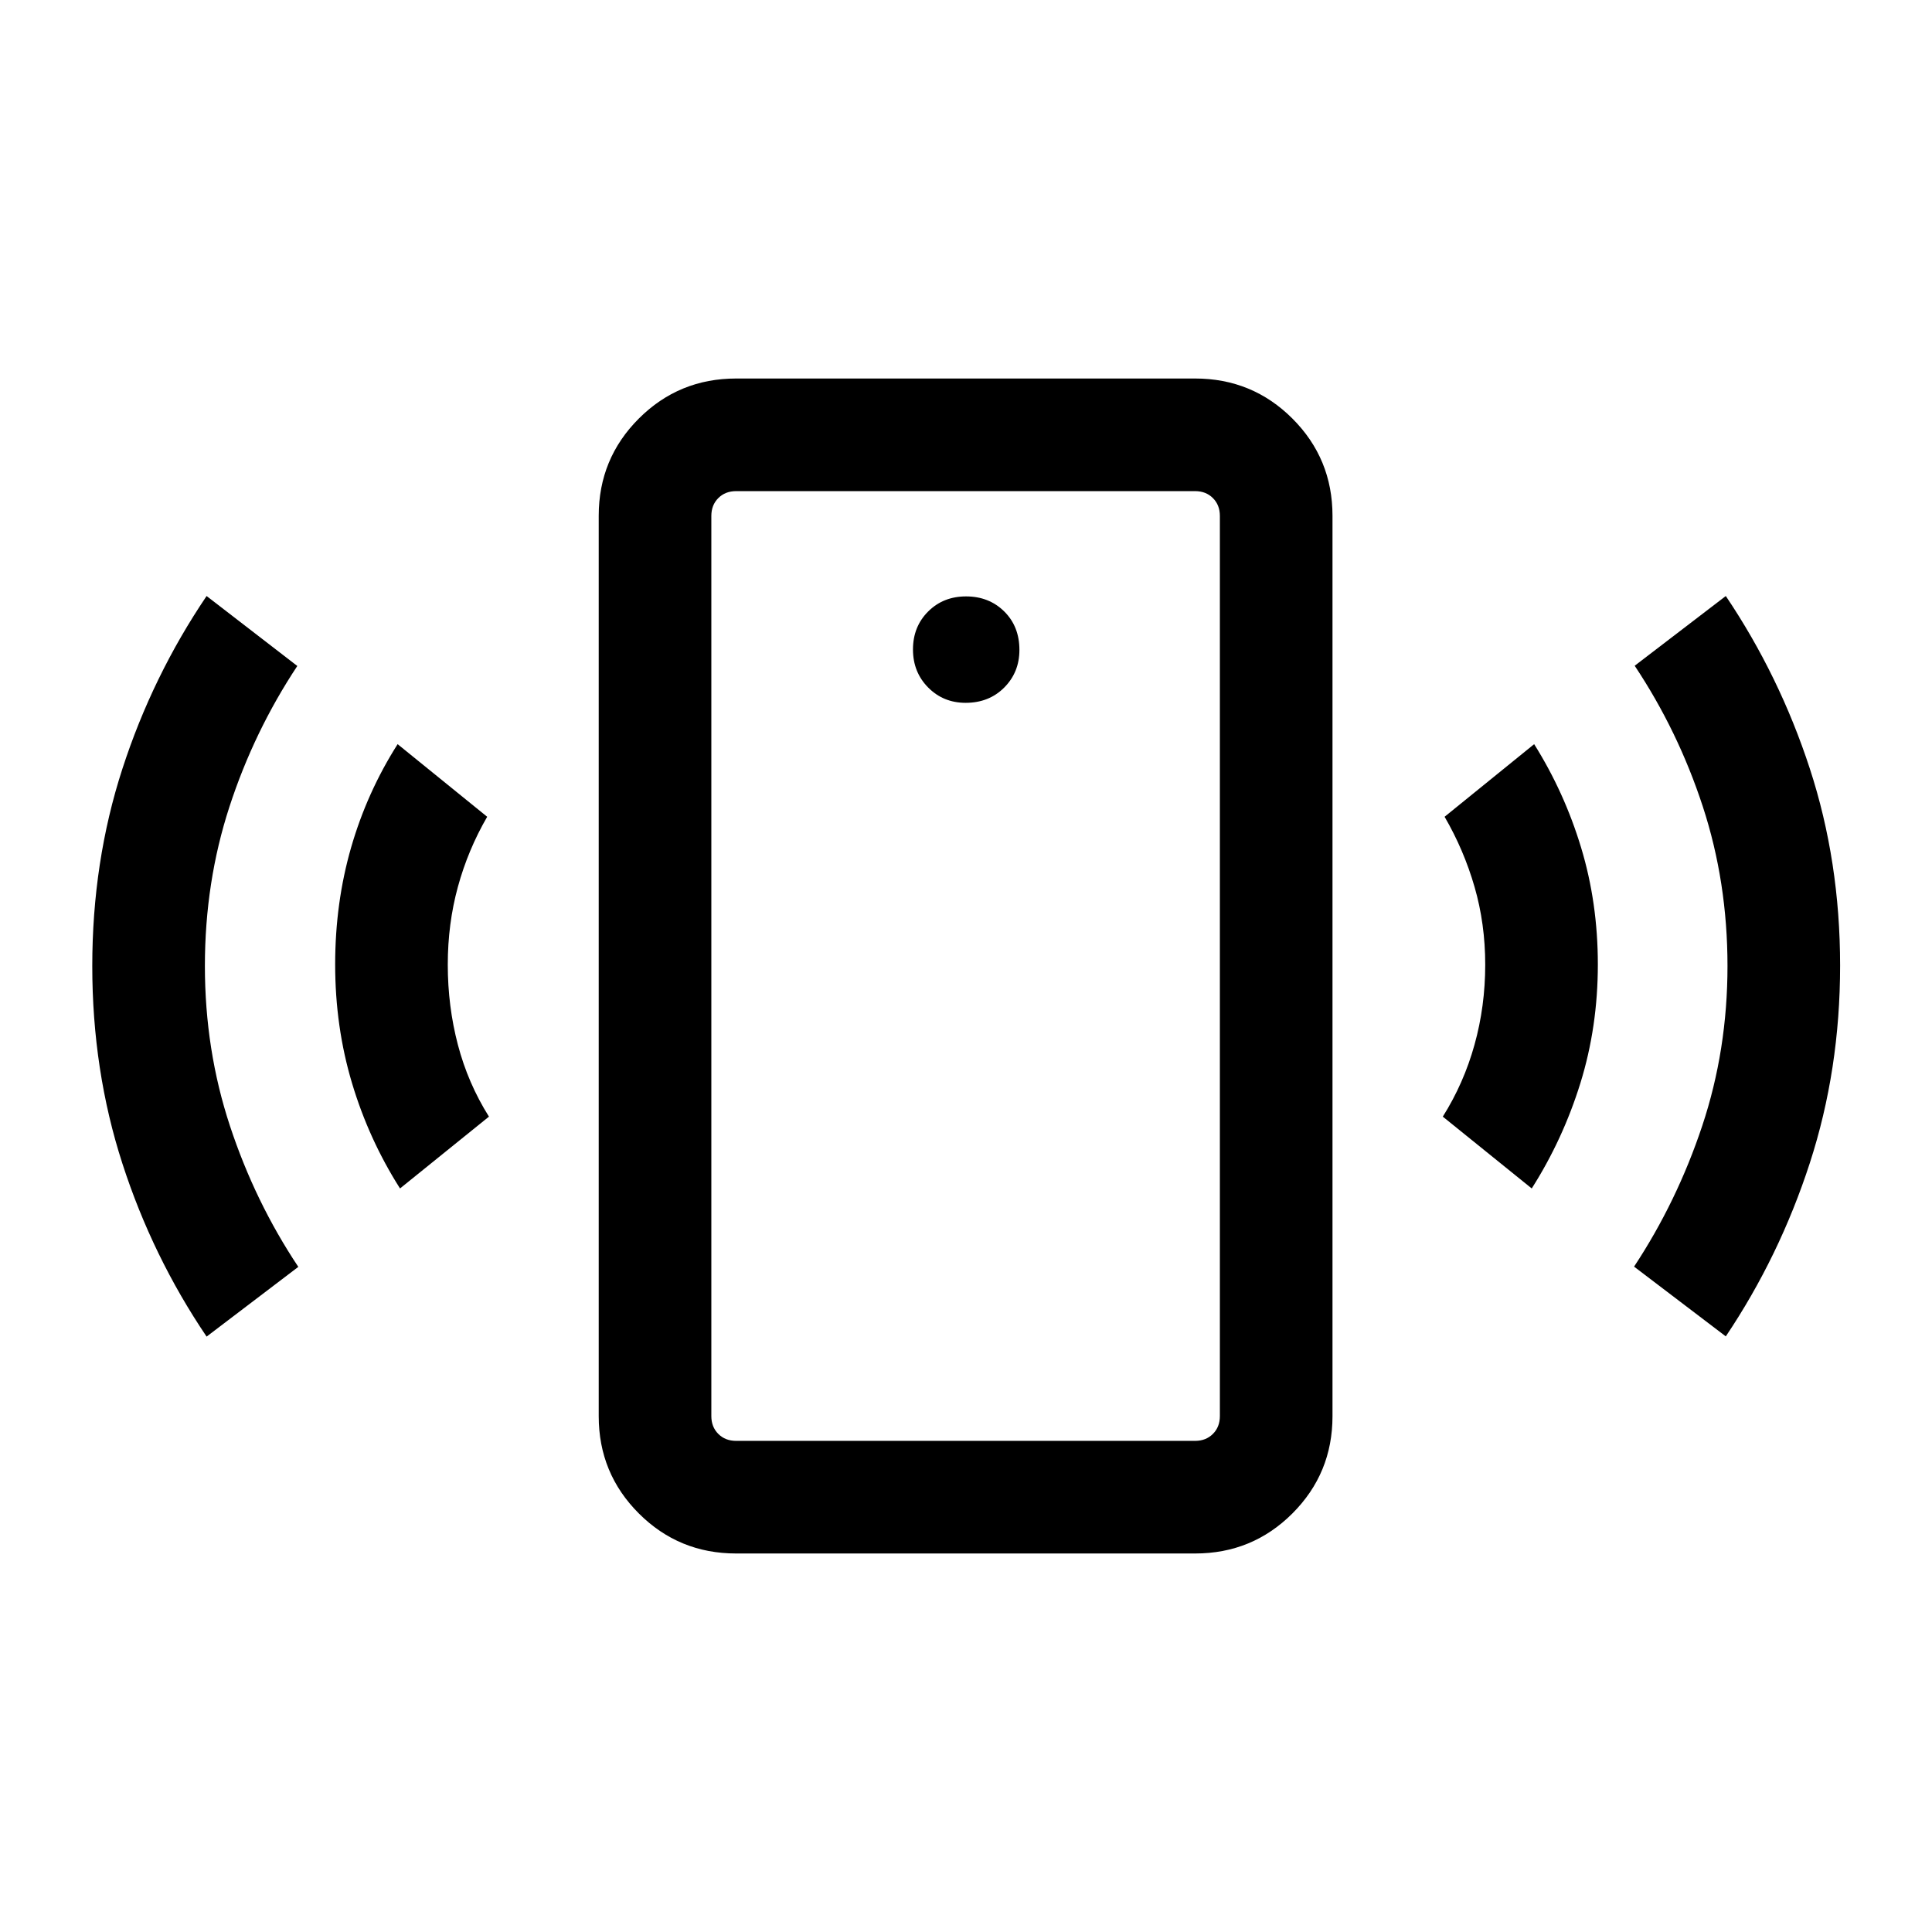<svg xmlns="http://www.w3.org/2000/svg" height="24" viewBox="0 -960 960 960" width="24"><path d="M479.8-610.77q11.62 0 19.18-7.58 7.56-7.59 7.56-18.7 0-11.68-7.56-19.14-7.57-7.46-18.95-7.46-11.34 0-18.86 7.52t-7.52 18.85q0 11.28 7.55 18.9 7.54 7.61 18.6 7.61ZM198.77-369.46q-15.5-24.39-23.86-52.35-8.37-27.96-8.37-58.96 0-30.62 7.92-58.1 7.93-27.48 23.12-51.36l44.5 36.08q-9.54 16.46-14.56 34.83-5.02 18.36-5.02 38.65 0 20.67 5.02 39.8 5.02 19.14 15.44 35.72l-44.19 35.69Zm-96.11 73.61q-26.89-39.77-41.85-86-14.96-46.24-14.96-98.12t14.96-97.99q14.96-46.12 41.85-85.88l45.07 34.76q-21.5 32.47-33.71 69.91T101.81-480q0 41.73 12.46 79.48 12.46 37.75 33.96 70.02l-45.57 34.65Zm263.11 107.77q-28.44 0-48.35-19.91-19.92-19.92-19.92-48.3v-447.42q0-28.38 19.92-48.3 19.91-19.91 48.35-19.91h228.08q28.43 0 48.35 19.91 19.91 19.92 19.91 48.3v447.42q0 28.38-19.91 48.3-19.92 19.91-48.35 19.91H365.77Zm0-55.96h228.08q5.38 0 8.84-3.46t3.46-8.85v-447.3q0-5.39-3.46-8.85t-8.84-3.46H365.77q-5.39 0-8.85 3.46t-3.46 8.85v447.3q0 5.39 3.46 8.85t8.85 3.46Zm395.34-125.42-44.19-35.69q10.43-16.58 15.75-35.72Q738-460 738-480.67q0-20.29-5.31-38.65-5.31-18.37-14.88-34.83l44.5-36.08q15 23.88 23.32 51.36 8.33 27.48 8.33 58.1 0 31-8.67 58.96-8.68 27.96-24.18 52.35Zm96.43 73.5-45.58-34.66q21.31-32.27 33.87-69.96 12.55-37.69 12.55-79.42 0-41.73-12.27-79.25-12.27-37.51-33.84-69.94l45.27-34.65q26.69 39.65 41.75 85.76 15.05 46.12 15.05 97.87 0 51.75-15.05 98.11-15.06 46.37-41.75 86.14Zm-504.08 51.92v-471.92 471.92Z"/></svg>